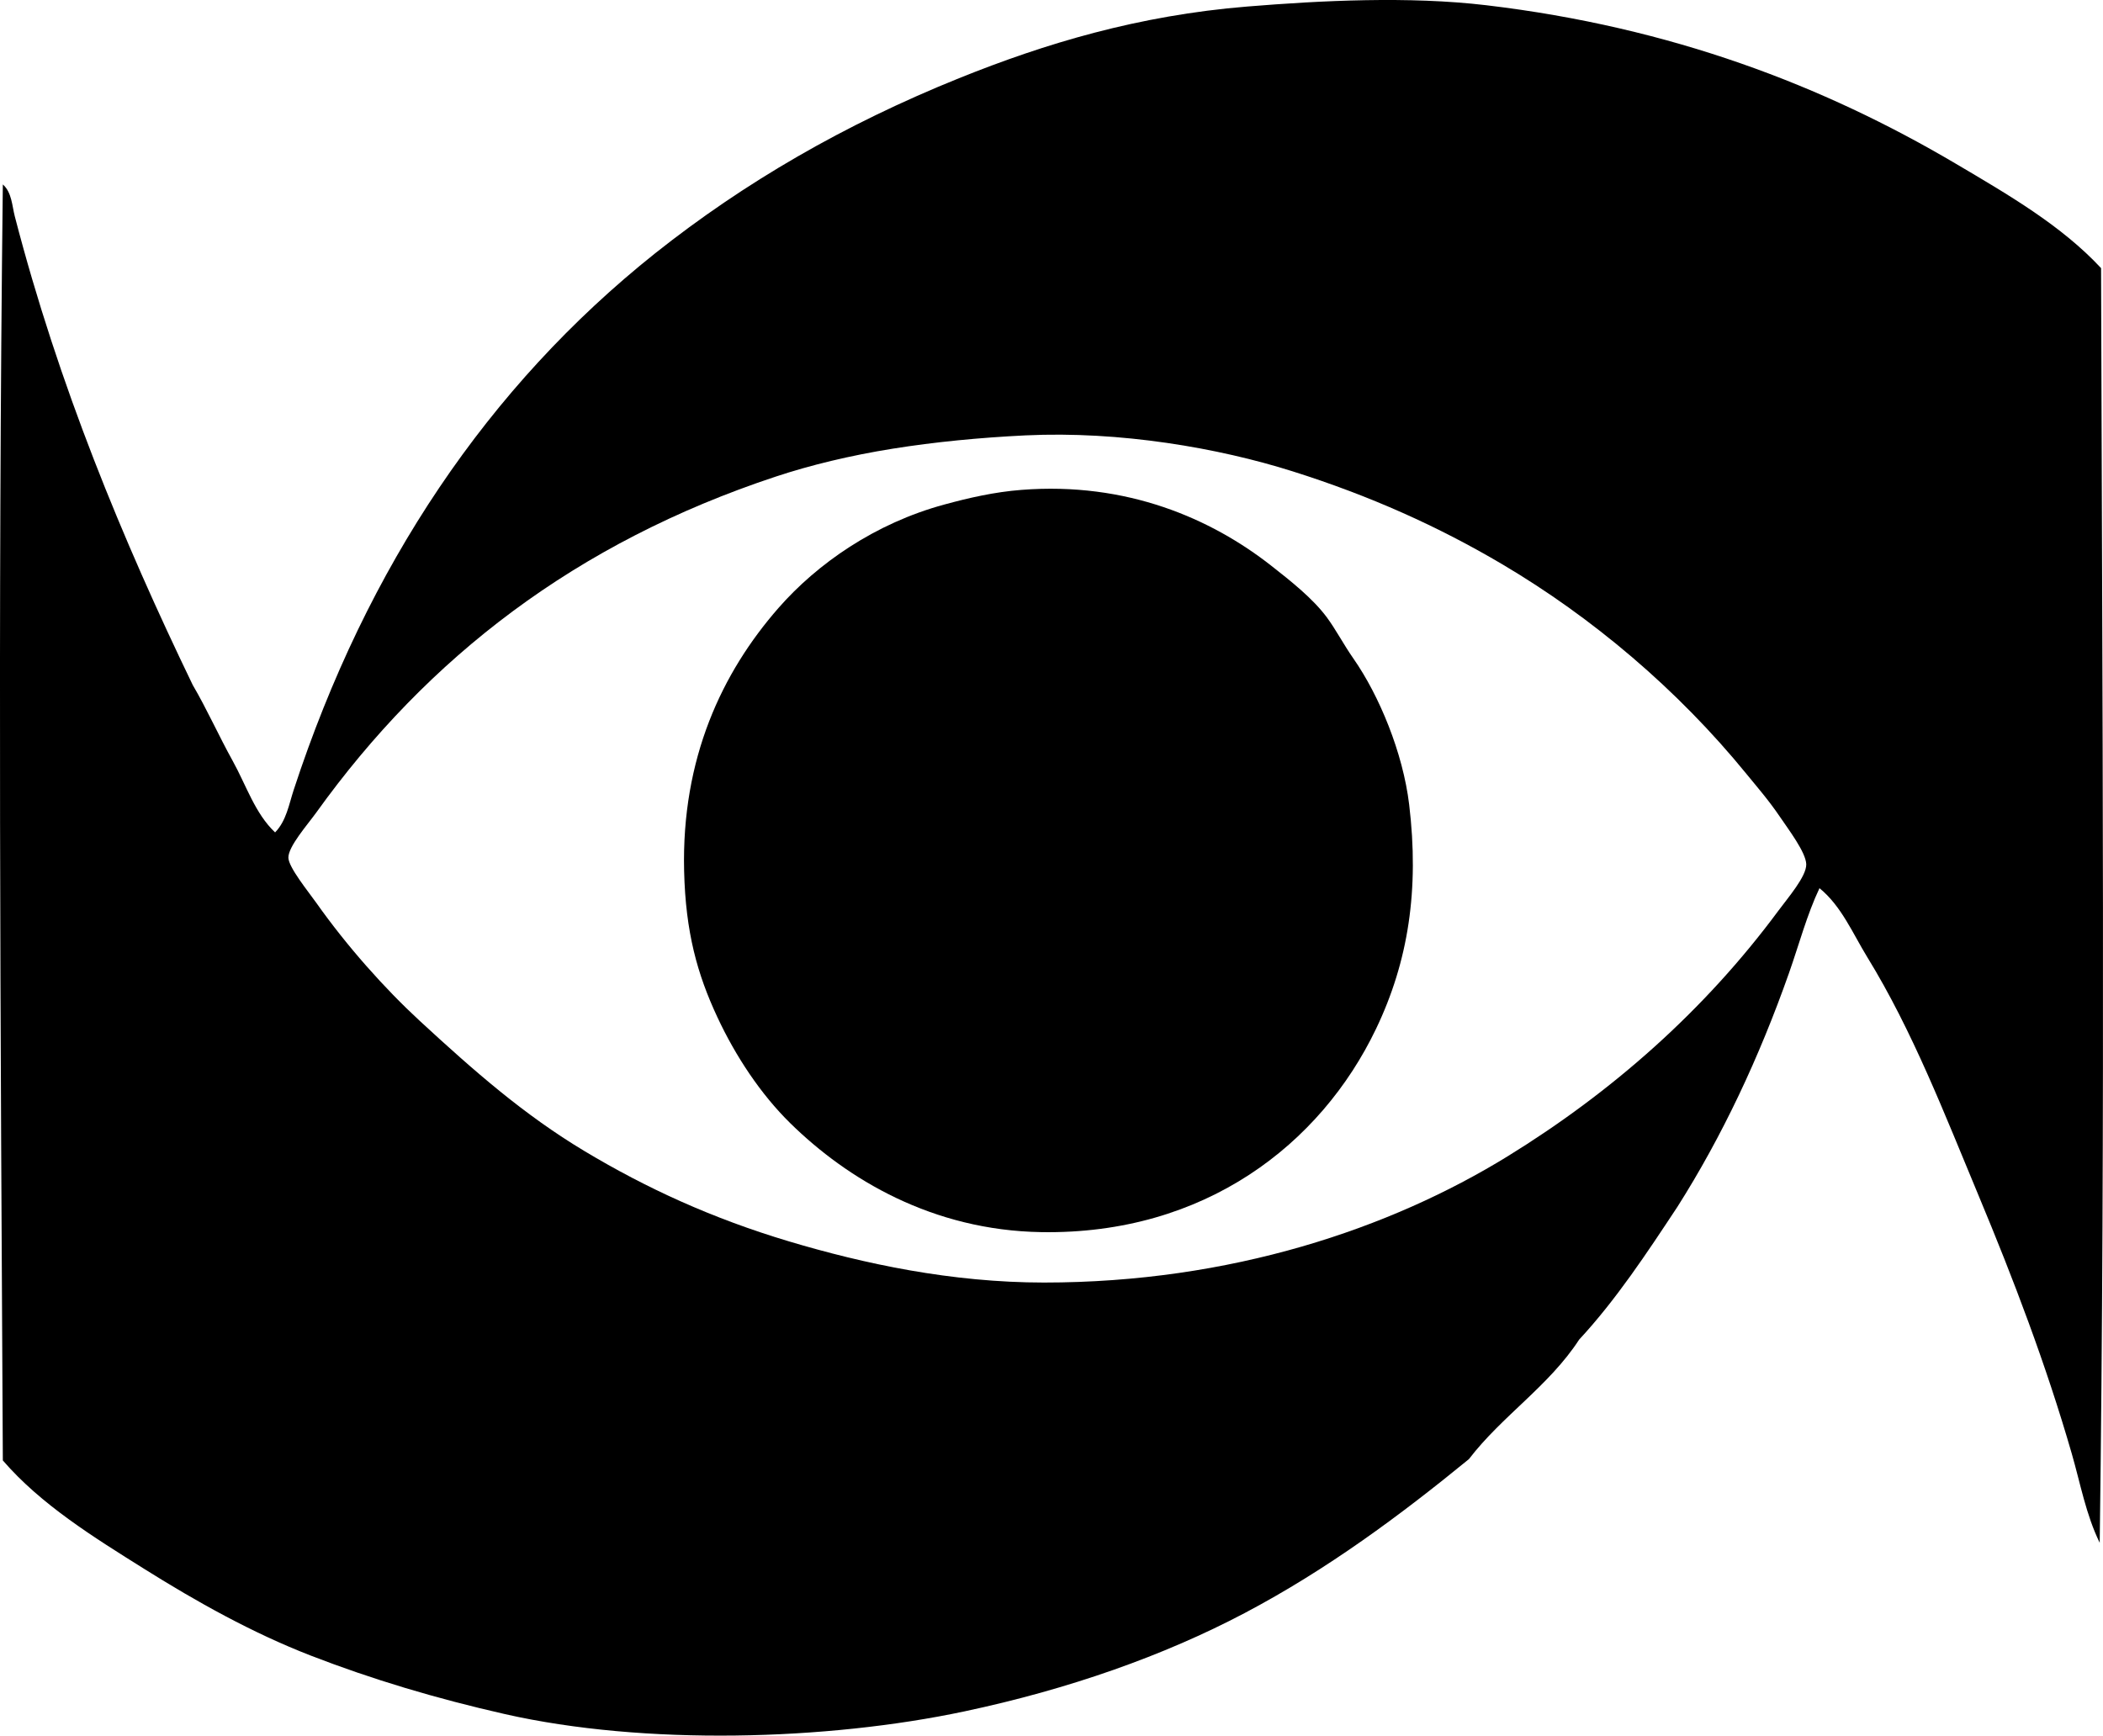 <?xml version="1.0" encoding="iso-8859-1"?>
<!-- Generator: Adobe Illustrator 19.2.0, SVG Export Plug-In . SVG Version: 6.00 Build 0)  -->
<svg version="1.1" xmlns="http://www.w3.org/2000/svg" xmlns:xlink="http://www.w3.org/1999/xlink" x="0px" y="0px"
	 viewBox="0 0 70.401 58.11" style="enable-background:new 0 0 70.401 58.11;" xml:space="preserve">
<g id="Center_x5F_for_x5F_Industrial_x5F_Design_x5F_Sofia">
	<path style="fill-rule:evenodd;clip-rule:evenodd;" d="M70.291,51.654c-0.461-0.943-0.646-1.982-0.934-2.979
		c-0.862-2.989-1.958-5.858-3.112-8.625c-1.151-2.76-2.218-5.533-3.734-8.002c-0.487-0.793-0.865-1.711-1.601-2.311
		c-0.42,0.886-0.679,1.871-1.022,2.845c-0.996,2.825-2.237,5.465-3.734,7.824c-1.026,1.552-2.049,3.107-3.29,4.446
		c-1.01,1.554-2.578,2.549-3.69,4.001c-2.288,1.871-4.733,3.691-7.513,5.157c-2.695,1.421-5.875,2.547-9.38,3.29
		c-4.594,0.974-10.703,1.149-15.381,0.089c-2.307-0.523-4.45-1.165-6.491-1.956c-1.977-0.766-3.852-1.822-5.557-2.89
		c-1.737-1.088-3.484-2.172-4.757-3.646c-0.077-14.28-0.17-28.401,0-42.722c0.302,0.267,0.308,0.712,0.4,1.067
		C1.962,12.9,4.101,18.064,6.453,22.936c0.472,0.803,0.869,1.697,1.334,2.534c0.459,0.827,0.75,1.766,1.422,2.4
		c0.377-0.386,0.465-0.943,0.623-1.423c2.453-7.491,6.516-13.513,12.092-17.96c2.993-2.378,6.347-4.322,10.18-5.868
		c2.879-1.161,6-2.103,9.647-2.4c2.486-0.203,5.421-0.35,8.002-0.044c6.219,0.737,11.302,2.701,15.693,5.29
		c1.806,1.065,3.569,2.091,4.89,3.512C70.376,23.204,70.481,37.574,70.291,51.654z M29.881,15.023
		c-1.407,0.225-2.748,0.548-3.912,0.934c-6.679,2.21-11.653,6.052-15.381,11.247c-0.291,0.405-0.94,1.138-0.934,1.512
		c0.005,0.321,0.665,1.132,0.934,1.511c1.028,1.455,2.289,2.869,3.467,3.956c1.832,1.69,3.487,3.141,5.512,4.357
		c2.069,1.241,4.267,2.251,6.846,3.023c2.513,0.751,5.434,1.377,8.536,1.378c6.261,0,11.588-1.806,15.515-4.223
		c3.507-2.159,6.606-4.895,9.069-8.225c0.322-0.436,0.944-1.153,0.934-1.556c-0.011-0.399-0.591-1.161-0.889-1.601
		c-0.384-0.565-0.781-1.016-1.111-1.422c-2.311-2.838-5.174-5.248-8.18-7.024c-2.136-1.262-4.423-2.292-7.024-3.112
		c-2.473-0.78-5.762-1.352-8.936-1.201C32.796,14.652,31.301,14.796,29.881,15.023z"/>
	<path style="fill-rule:evenodd;clip-rule:evenodd;" d="M34.193,16.402c3.538-0.277,6.357,0.966,8.358,2.534
		c0.671,0.526,1.401,1.105,1.867,1.734c0.297,0.4,0.556,0.901,0.889,1.378c0.863,1.236,1.659,3.154,1.867,4.89
		c0.342,2.846-0.026,5.25-1.111,7.513c-1.853,3.863-5.734,6.89-11.203,6.802c-3.649-0.059-6.492-1.77-8.402-3.645
		c-0.993-0.975-1.833-2.244-2.445-3.557c-0.67-1.436-1.062-2.837-1.111-4.89c-0.09-3.774,1.27-6.645,3.156-8.802
		c1.3-1.486,3.237-2.839,5.557-3.467C32.423,16.671,33.294,16.471,34.193,16.402z"/>
</g>
<g id="Layer_1">
</g>
</svg>
